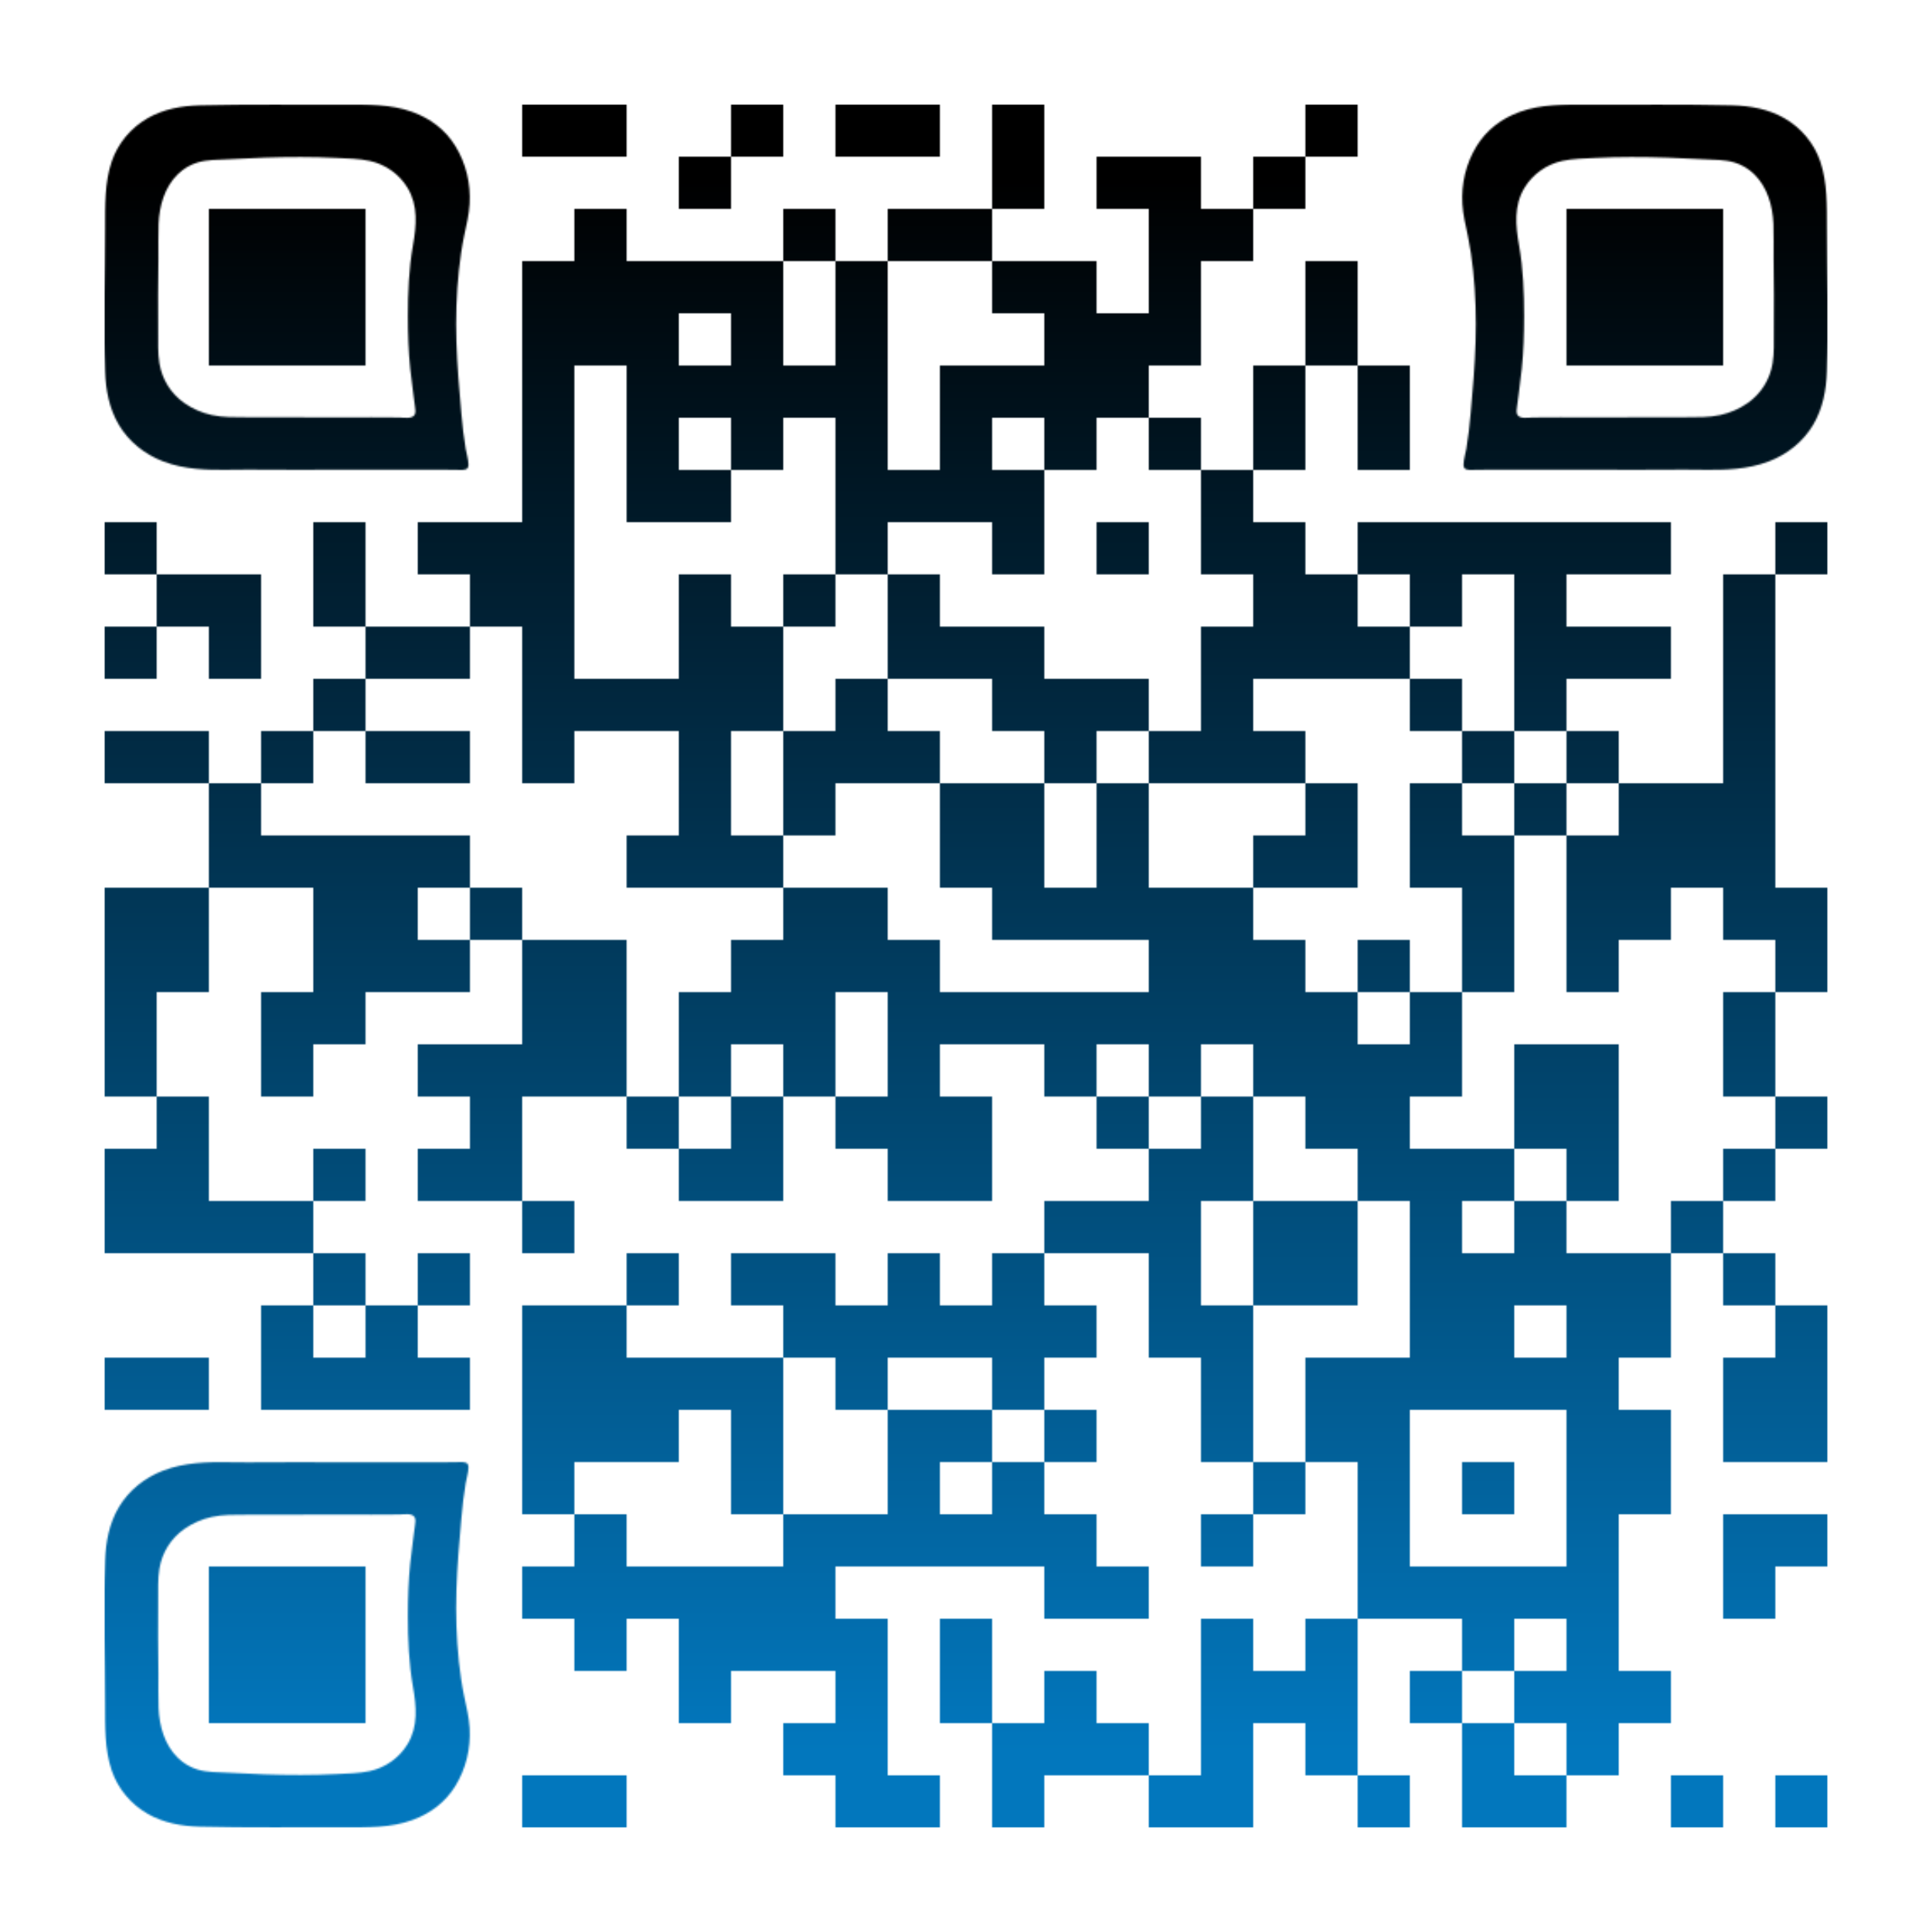 <?xml version="1.0" encoding="utf-8"?>
<!DOCTYPE svg PUBLIC "-//W3C//DTD SVG 1.1//EN" "http://www.w3.org/Graphics/SVG/1.1/DTD/svg11.dtd">
<svg version="1.1" id="Layer_1" xmlns="http://www.w3.org/2000/svg" xmlns:xlink="http://www.w3.org/1999/xlink" x="0px" y="0px"
width="1147px" height="1147px" viewBox="0 0 1147 1147" enable-background="new 0 0 1147 1147" xml:space="preserve">
<rect x="0" y="0" width="1147" height="1147" fill="rgb(255,255,255)" /><g transform="translate(62,62)"><g><defs>
    <linearGradient gradientTransform="rotate(90)" id="grad">
    <stop offset="5%" stop-color="rgb(0,0,0)" />
    <stop offset="95%" stop-color="rgb(2,119,189)" />
    </linearGradient>
<mask id="gmask"><g>
<g transform="translate(248,0) scale(0.31,0.31)"><g transform="" style="fill: rgb(255, 255, 255);">
<rect width="100" height="100"/>
</g></g><g transform="translate(279,0) scale(0.31,0.31)"><g transform="" style="fill: rgb(255, 255, 255);">
<rect width="100" height="100"/>
</g></g><g transform="translate(372,0) scale(0.31,0.31)"><g transform="" style="fill: rgb(255, 255, 255);">
<rect width="100" height="100"/>
</g></g><g transform="translate(434,0) scale(0.31,0.31)"><g transform="" style="fill: rgb(255, 255, 255);">
<rect width="100" height="100"/>
</g></g><g transform="translate(465,0) scale(0.31,0.31)"><g transform="" style="fill: rgb(255, 255, 255);">
<rect width="100" height="100"/>
</g></g><g transform="translate(527,0) scale(0.31,0.31)"><g transform="" style="fill: rgb(255, 255, 255);">
<rect width="100" height="100"/>
</g></g><g transform="translate(713,0) scale(0.31,0.31)"><g transform="" style="fill: rgb(255, 255, 255);">
<rect width="100" height="100"/>
</g></g><g transform="translate(341,31) scale(0.31,0.31)"><g transform="" style="fill: rgb(255, 255, 255);">
<rect width="100" height="100"/>
</g></g><g transform="translate(527,31) scale(0.31,0.31)"><g transform="" style="fill: rgb(255, 255, 255);">
<rect width="100" height="100"/>
</g></g><g transform="translate(589,31) scale(0.31,0.31)"><g transform="" style="fill: rgb(255, 255, 255);">
<rect width="100" height="100"/>
</g></g><g transform="translate(620,31) scale(0.31,0.31)"><g transform="" style="fill: rgb(255, 255, 255);">
<rect width="100" height="100"/>
</g></g><g transform="translate(682,31) scale(0.31,0.31)"><g transform="" style="fill: rgb(255, 255, 255);">
<rect width="100" height="100"/>
</g></g><g transform="translate(279,62) scale(0.31,0.31)"><g transform="" style="fill: rgb(255, 255, 255);">
<rect width="100" height="100"/>
</g></g><g transform="translate(403,62) scale(0.31,0.31)"><g transform="" style="fill: rgb(255, 255, 255);">
<rect width="100" height="100"/>
</g></g><g transform="translate(465,62) scale(0.31,0.31)"><g transform="" style="fill: rgb(255, 255, 255);">
<rect width="100" height="100"/>
</g></g><g transform="translate(496,62) scale(0.31,0.31)"><g transform="" style="fill: rgb(255, 255, 255);">
<rect width="100" height="100"/>
</g></g><g transform="translate(620,62) scale(0.31,0.31)"><g transform="" style="fill: rgb(255, 255, 255);">
<rect width="100" height="100"/>
</g></g><g transform="translate(651,62) scale(0.31,0.31)"><g transform="" style="fill: rgb(255, 255, 255);">
<rect width="100" height="100"/>
</g></g><g transform="translate(248,93) scale(0.31,0.31)"><g transform="" style="fill: rgb(255, 255, 255);">
<rect width="100" height="100"/>
</g></g><g transform="translate(279,93) scale(0.31,0.31)"><g transform="" style="fill: rgb(255, 255, 255);">
<rect width="100" height="100"/>
</g></g><g transform="translate(310,93) scale(0.31,0.31)"><g transform="" style="fill: rgb(255, 255, 255);">
<rect width="100" height="100"/>
</g></g><g transform="translate(341,93) scale(0.31,0.31)"><g transform="" style="fill: rgb(255, 255, 255);">
<rect width="100" height="100"/>
</g></g><g transform="translate(372,93) scale(0.31,0.31)"><g transform="" style="fill: rgb(255, 255, 255);">
<rect width="100" height="100"/>
</g></g><g transform="translate(434,93) scale(0.31,0.31)"><g transform="" style="fill: rgb(255, 255, 255);">
<rect width="100" height="100"/>
</g></g><g transform="translate(527,93) scale(0.31,0.31)"><g transform="" style="fill: rgb(255, 255, 255);">
<rect width="100" height="100"/>
</g></g><g transform="translate(558,93) scale(0.31,0.31)"><g transform="" style="fill: rgb(255, 255, 255);">
<rect width="100" height="100"/>
</g></g><g transform="translate(620,93) scale(0.31,0.31)"><g transform="" style="fill: rgb(255, 255, 255);">
<rect width="100" height="100"/>
</g></g><g transform="translate(713,93) scale(0.31,0.31)"><g transform="" style="fill: rgb(255, 255, 255);">
<rect width="100" height="100"/>
</g></g><g transform="translate(248,124) scale(0.31,0.31)"><g transform="" style="fill: rgb(255, 255, 255);">
<rect width="100" height="100"/>
</g></g><g transform="translate(279,124) scale(0.31,0.31)"><g transform="" style="fill: rgb(255, 255, 255);">
<rect width="100" height="100"/>
</g></g><g transform="translate(310,124) scale(0.31,0.31)"><g transform="" style="fill: rgb(255, 255, 255);">
<rect width="100" height="100"/>
</g></g><g transform="translate(372,124) scale(0.31,0.31)"><g transform="" style="fill: rgb(255, 255, 255);">
<rect width="100" height="100"/>
</g></g><g transform="translate(434,124) scale(0.31,0.31)"><g transform="" style="fill: rgb(255, 255, 255);">
<rect width="100" height="100"/>
</g></g><g transform="translate(558,124) scale(0.31,0.31)"><g transform="" style="fill: rgb(255, 255, 255);">
<rect width="100" height="100"/>
</g></g><g transform="translate(589,124) scale(0.31,0.31)"><g transform="" style="fill: rgb(255, 255, 255);">
<rect width="100" height="100"/>
</g></g><g transform="translate(620,124) scale(0.31,0.31)"><g transform="" style="fill: rgb(255, 255, 255);">
<rect width="100" height="100"/>
</g></g><g transform="translate(713,124) scale(0.31,0.31)"><g transform="" style="fill: rgb(255, 255, 255);">
<rect width="100" height="100"/>
</g></g><g transform="translate(248,155) scale(0.31,0.31)"><g transform="" style="fill: rgb(255, 255, 255);">
<rect width="100" height="100"/>
</g></g><g transform="translate(310,155) scale(0.31,0.31)"><g transform="" style="fill: rgb(255, 255, 255);">
<rect width="100" height="100"/>
</g></g><g transform="translate(341,155) scale(0.31,0.31)"><g transform="" style="fill: rgb(255, 255, 255);">
<rect width="100" height="100"/>
</g></g><g transform="translate(372,155) scale(0.31,0.31)"><g transform="" style="fill: rgb(255, 255, 255);">
<rect width="100" height="100"/>
</g></g><g transform="translate(403,155) scale(0.31,0.31)"><g transform="" style="fill: rgb(255, 255, 255);">
<rect width="100" height="100"/>
</g></g><g transform="translate(434,155) scale(0.31,0.31)"><g transform="" style="fill: rgb(255, 255, 255);">
<rect width="100" height="100"/>
</g></g><g transform="translate(496,155) scale(0.31,0.31)"><g transform="" style="fill: rgb(255, 255, 255);">
<rect width="100" height="100"/>
</g></g><g transform="translate(527,155) scale(0.31,0.31)"><g transform="" style="fill: rgb(255, 255, 255);">
<rect width="100" height="100"/>
</g></g><g transform="translate(558,155) scale(0.31,0.31)"><g transform="" style="fill: rgb(255, 255, 255);">
<rect width="100" height="100"/>
</g></g><g transform="translate(589,155) scale(0.31,0.31)"><g transform="" style="fill: rgb(255, 255, 255);">
<rect width="100" height="100"/>
</g></g><g transform="translate(682,155) scale(0.31,0.31)"><g transform="" style="fill: rgb(255, 255, 255);">
<rect width="100" height="100"/>
</g></g><g transform="translate(744,155) scale(0.31,0.31)"><g transform="" style="fill: rgb(255, 255, 255);">
<rect width="100" height="100"/>
</g></g><g transform="translate(248,186) scale(0.31,0.31)"><g transform="" style="fill: rgb(255, 255, 255);">
<rect width="100" height="100"/>
</g></g><g transform="translate(310,186) scale(0.31,0.31)"><g transform="" style="fill: rgb(255, 255, 255);">
<rect width="100" height="100"/>
</g></g><g transform="translate(372,186) scale(0.31,0.31)"><g transform="" style="fill: rgb(255, 255, 255);">
<rect width="100" height="100"/>
</g></g><g transform="translate(434,186) scale(0.31,0.31)"><g transform="" style="fill: rgb(255, 255, 255);">
<rect width="100" height="100"/>
</g></g><g transform="translate(496,186) scale(0.31,0.31)"><g transform="" style="fill: rgb(255, 255, 255);">
<rect width="100" height="100"/>
</g></g><g transform="translate(558,186) scale(0.31,0.31)"><g transform="" style="fill: rgb(255, 255, 255);">
<rect width="100" height="100"/>
</g></g><g transform="translate(620,186) scale(0.31,0.31)"><g transform="" style="fill: rgb(255, 255, 255);">
<rect width="100" height="100"/>
</g></g><g transform="translate(682,186) scale(0.31,0.31)"><g transform="" style="fill: rgb(255, 255, 255);">
<rect width="100" height="100"/>
</g></g><g transform="translate(744,186) scale(0.31,0.31)"><g transform="" style="fill: rgb(255, 255, 255);">
<rect width="100" height="100"/>
</g></g><g transform="translate(248,217) scale(0.31,0.31)"><g transform="" style="fill: rgb(255, 255, 255);">
<rect width="100" height="100"/>
</g></g><g transform="translate(310,217) scale(0.31,0.31)"><g transform="" style="fill: rgb(255, 255, 255);">
<rect width="100" height="100"/>
</g></g><g transform="translate(341,217) scale(0.31,0.31)"><g transform="" style="fill: rgb(255, 255, 255);">
<rect width="100" height="100"/>
</g></g><g transform="translate(434,217) scale(0.31,0.31)"><g transform="" style="fill: rgb(255, 255, 255);">
<rect width="100" height="100"/>
</g></g><g transform="translate(465,217) scale(0.31,0.31)"><g transform="" style="fill: rgb(255, 255, 255);">
<rect width="100" height="100"/>
</g></g><g transform="translate(496,217) scale(0.31,0.31)"><g transform="" style="fill: rgb(255, 255, 255);">
<rect width="100" height="100"/>
</g></g><g transform="translate(527,217) scale(0.31,0.31)"><g transform="" style="fill: rgb(255, 255, 255);">
<rect width="100" height="100"/>
</g></g><g transform="translate(651,217) scale(0.31,0.31)"><g transform="" style="fill: rgb(255, 255, 255);">
<rect width="100" height="100"/>
</g></g><g transform="translate(0,248) scale(0.31,0.31)"><g transform="" style="fill: rgb(255, 255, 255);">
<rect width="100" height="100"/>
</g></g><g transform="translate(124,248) scale(0.31,0.31)"><g transform="" style="fill: rgb(255, 255, 255);">
<rect width="100" height="100"/>
</g></g><g transform="translate(186,248) scale(0.31,0.31)"><g transform="" style="fill: rgb(255, 255, 255);">
<rect width="100" height="100"/>
</g></g><g transform="translate(217,248) scale(0.31,0.31)"><g transform="" style="fill: rgb(255, 255, 255);">
<rect width="100" height="100"/>
</g></g><g transform="translate(248,248) scale(0.31,0.31)"><g transform="" style="fill: rgb(255, 255, 255);">
<rect width="100" height="100"/>
</g></g><g transform="translate(434,248) scale(0.31,0.31)"><g transform="" style="fill: rgb(255, 255, 255);">
<rect width="100" height="100"/>
</g></g><g transform="translate(527,248) scale(0.31,0.31)"><g transform="" style="fill: rgb(255, 255, 255);">
<rect width="100" height="100"/>
</g></g><g transform="translate(589,248) scale(0.31,0.31)"><g transform="" style="fill: rgb(255, 255, 255);">
<rect width="100" height="100"/>
</g></g><g transform="translate(651,248) scale(0.31,0.31)"><g transform="" style="fill: rgb(255, 255, 255);">
<rect width="100" height="100"/>
</g></g><g transform="translate(682,248) scale(0.31,0.31)"><g transform="" style="fill: rgb(255, 255, 255);">
<rect width="100" height="100"/>
</g></g><g transform="translate(744,248) scale(0.31,0.31)"><g transform="" style="fill: rgb(255, 255, 255);">
<rect width="100" height="100"/>
</g></g><g transform="translate(775,248) scale(0.31,0.31)"><g transform="" style="fill: rgb(255, 255, 255);">
<rect width="100" height="100"/>
</g></g><g transform="translate(806,248) scale(0.31,0.31)"><g transform="" style="fill: rgb(255, 255, 255);">
<rect width="100" height="100"/>
</g></g><g transform="translate(837,248) scale(0.31,0.31)"><g transform="" style="fill: rgb(255, 255, 255);">
<rect width="100" height="100"/>
</g></g><g transform="translate(868,248) scale(0.31,0.31)"><g transform="" style="fill: rgb(255, 255, 255);">
<rect width="100" height="100"/>
</g></g><g transform="translate(899,248) scale(0.31,0.31)"><g transform="" style="fill: rgb(255, 255, 255);">
<rect width="100" height="100"/>
</g></g><g transform="translate(992,248) scale(0.31,0.31)"><g transform="" style="fill: rgb(255, 255, 255);">
<rect width="100" height="100"/>
</g></g><g transform="translate(31,279) scale(0.31,0.31)"><g transform="" style="fill: rgb(255, 255, 255);">
<rect width="100" height="100"/>
</g></g><g transform="translate(62,279) scale(0.31,0.31)"><g transform="" style="fill: rgb(255, 255, 255);">
<rect width="100" height="100"/>
</g></g><g transform="translate(124,279) scale(0.31,0.31)"><g transform="" style="fill: rgb(255, 255, 255);">
<rect width="100" height="100"/>
</g></g><g transform="translate(217,279) scale(0.31,0.31)"><g transform="" style="fill: rgb(255, 255, 255);">
<rect width="100" height="100"/>
</g></g><g transform="translate(248,279) scale(0.31,0.31)"><g transform="" style="fill: rgb(255, 255, 255);">
<rect width="100" height="100"/>
</g></g><g transform="translate(341,279) scale(0.31,0.31)"><g transform="" style="fill: rgb(255, 255, 255);">
<rect width="100" height="100"/>
</g></g><g transform="translate(403,279) scale(0.31,0.31)"><g transform="" style="fill: rgb(255, 255, 255);">
<rect width="100" height="100"/>
</g></g><g transform="translate(465,279) scale(0.31,0.31)"><g transform="" style="fill: rgb(255, 255, 255);">
<rect width="100" height="100"/>
</g></g><g transform="translate(682,279) scale(0.31,0.31)"><g transform="" style="fill: rgb(255, 255, 255);">
<rect width="100" height="100"/>
</g></g><g transform="translate(713,279) scale(0.31,0.31)"><g transform="" style="fill: rgb(255, 255, 255);">
<rect width="100" height="100"/>
</g></g><g transform="translate(775,279) scale(0.31,0.31)"><g transform="" style="fill: rgb(255, 255, 255);">
<rect width="100" height="100"/>
</g></g><g transform="translate(837,279) scale(0.31,0.31)"><g transform="" style="fill: rgb(255, 255, 255);">
<rect width="100" height="100"/>
</g></g><g transform="translate(961,279) scale(0.31,0.31)"><g transform="" style="fill: rgb(255, 255, 255);">
<rect width="100" height="100"/>
</g></g><g transform="translate(0,310) scale(0.31,0.31)"><g transform="" style="fill: rgb(255, 255, 255);">
<rect width="100" height="100"/>
</g></g><g transform="translate(62,310) scale(0.31,0.31)"><g transform="" style="fill: rgb(255, 255, 255);">
<rect width="100" height="100"/>
</g></g><g transform="translate(155,310) scale(0.31,0.31)"><g transform="" style="fill: rgb(255, 255, 255);">
<rect width="100" height="100"/>
</g></g><g transform="translate(186,310) scale(0.31,0.31)"><g transform="" style="fill: rgb(255, 255, 255);">
<rect width="100" height="100"/>
</g></g><g transform="translate(248,310) scale(0.31,0.31)"><g transform="" style="fill: rgb(255, 255, 255);">
<rect width="100" height="100"/>
</g></g><g transform="translate(341,310) scale(0.31,0.31)"><g transform="" style="fill: rgb(255, 255, 255);">
<rect width="100" height="100"/>
</g></g><g transform="translate(372,310) scale(0.31,0.31)"><g transform="" style="fill: rgb(255, 255, 255);">
<rect width="100" height="100"/>
</g></g><g transform="translate(465,310) scale(0.31,0.31)"><g transform="" style="fill: rgb(255, 255, 255);">
<rect width="100" height="100"/>
</g></g><g transform="translate(496,310) scale(0.31,0.31)"><g transform="" style="fill: rgb(255, 255, 255);">
<rect width="100" height="100"/>
</g></g><g transform="translate(527,310) scale(0.31,0.31)"><g transform="" style="fill: rgb(255, 255, 255);">
<rect width="100" height="100"/>
</g></g><g transform="translate(651,310) scale(0.31,0.31)"><g transform="" style="fill: rgb(255, 255, 255);">
<rect width="100" height="100"/>
</g></g><g transform="translate(682,310) scale(0.31,0.31)"><g transform="" style="fill: rgb(255, 255, 255);">
<rect width="100" height="100"/>
</g></g><g transform="translate(713,310) scale(0.31,0.31)"><g transform="" style="fill: rgb(255, 255, 255);">
<rect width="100" height="100"/>
</g></g><g transform="translate(744,310) scale(0.31,0.31)"><g transform="" style="fill: rgb(255, 255, 255);">
<rect width="100" height="100"/>
</g></g><g transform="translate(837,310) scale(0.31,0.31)"><g transform="" style="fill: rgb(255, 255, 255);">
<rect width="100" height="100"/>
</g></g><g transform="translate(868,310) scale(0.31,0.31)"><g transform="" style="fill: rgb(255, 255, 255);">
<rect width="100" height="100"/>
</g></g><g transform="translate(899,310) scale(0.31,0.31)"><g transform="" style="fill: rgb(255, 255, 255);">
<rect width="100" height="100"/>
</g></g><g transform="translate(961,310) scale(0.31,0.31)"><g transform="" style="fill: rgb(255, 255, 255);">
<rect width="100" height="100"/>
</g></g><g transform="translate(124,341) scale(0.31,0.31)"><g transform="" style="fill: rgb(255, 255, 255);">
<rect width="100" height="100"/>
</g></g><g transform="translate(248,341) scale(0.31,0.31)"><g transform="" style="fill: rgb(255, 255, 255);">
<rect width="100" height="100"/>
</g></g><g transform="translate(279,341) scale(0.31,0.31)"><g transform="" style="fill: rgb(255, 255, 255);">
<rect width="100" height="100"/>
</g></g><g transform="translate(310,341) scale(0.31,0.31)"><g transform="" style="fill: rgb(255, 255, 255);">
<rect width="100" height="100"/>
</g></g><g transform="translate(341,341) scale(0.31,0.31)"><g transform="" style="fill: rgb(255, 255, 255);">
<rect width="100" height="100"/>
</g></g><g transform="translate(372,341) scale(0.31,0.31)"><g transform="" style="fill: rgb(255, 255, 255);">
<rect width="100" height="100"/>
</g></g><g transform="translate(434,341) scale(0.31,0.31)"><g transform="" style="fill: rgb(255, 255, 255);">
<rect width="100" height="100"/>
</g></g><g transform="translate(527,341) scale(0.31,0.31)"><g transform="" style="fill: rgb(255, 255, 255);">
<rect width="100" height="100"/>
</g></g><g transform="translate(558,341) scale(0.31,0.31)"><g transform="" style="fill: rgb(255, 255, 255);">
<rect width="100" height="100"/>
</g></g><g transform="translate(589,341) scale(0.31,0.31)"><g transform="" style="fill: rgb(255, 255, 255);">
<rect width="100" height="100"/>
</g></g><g transform="translate(651,341) scale(0.31,0.31)"><g transform="" style="fill: rgb(255, 255, 255);">
<rect width="100" height="100"/>
</g></g><g transform="translate(775,341) scale(0.31,0.31)"><g transform="" style="fill: rgb(255, 255, 255);">
<rect width="100" height="100"/>
</g></g><g transform="translate(837,341) scale(0.31,0.31)"><g transform="" style="fill: rgb(255, 255, 255);">
<rect width="100" height="100"/>
</g></g><g transform="translate(961,341) scale(0.31,0.31)"><g transform="" style="fill: rgb(255, 255, 255);">
<rect width="100" height="100"/>
</g></g><g transform="translate(0,372) scale(0.31,0.31)"><g transform="" style="fill: rgb(255, 255, 255);">
<rect width="100" height="100"/>
</g></g><g transform="translate(31,372) scale(0.31,0.31)"><g transform="" style="fill: rgb(255, 255, 255);">
<rect width="100" height="100"/>
</g></g><g transform="translate(93,372) scale(0.31,0.31)"><g transform="" style="fill: rgb(255, 255, 255);">
<rect width="100" height="100"/>
</g></g><g transform="translate(155,372) scale(0.31,0.31)"><g transform="" style="fill: rgb(255, 255, 255);">
<rect width="100" height="100"/>
</g></g><g transform="translate(186,372) scale(0.31,0.31)"><g transform="" style="fill: rgb(255, 255, 255);">
<rect width="100" height="100"/>
</g></g><g transform="translate(248,372) scale(0.31,0.31)"><g transform="" style="fill: rgb(255, 255, 255);">
<rect width="100" height="100"/>
</g></g><g transform="translate(341,372) scale(0.31,0.31)"><g transform="" style="fill: rgb(255, 255, 255);">
<rect width="100" height="100"/>
</g></g><g transform="translate(403,372) scale(0.31,0.31)"><g transform="" style="fill: rgb(255, 255, 255);">
<rect width="100" height="100"/>
</g></g><g transform="translate(434,372) scale(0.31,0.31)"><g transform="" style="fill: rgb(255, 255, 255);">
<rect width="100" height="100"/>
</g></g><g transform="translate(465,372) scale(0.31,0.31)"><g transform="" style="fill: rgb(255, 255, 255);">
<rect width="100" height="100"/>
</g></g><g transform="translate(558,372) scale(0.31,0.31)"><g transform="" style="fill: rgb(255, 255, 255);">
<rect width="100" height="100"/>
</g></g><g transform="translate(620,372) scale(0.31,0.31)"><g transform="" style="fill: rgb(255, 255, 255);">
<rect width="100" height="100"/>
</g></g><g transform="translate(651,372) scale(0.31,0.31)"><g transform="" style="fill: rgb(255, 255, 255);">
<rect width="100" height="100"/>
</g></g><g transform="translate(682,372) scale(0.31,0.31)"><g transform="" style="fill: rgb(255, 255, 255);">
<rect width="100" height="100"/>
</g></g><g transform="translate(806,372) scale(0.31,0.31)"><g transform="" style="fill: rgb(255, 255, 255);">
<rect width="100" height="100"/>
</g></g><g transform="translate(868,372) scale(0.31,0.31)"><g transform="" style="fill: rgb(255, 255, 255);">
<rect width="100" height="100"/>
</g></g><g transform="translate(961,372) scale(0.31,0.31)"><g transform="" style="fill: rgb(255, 255, 255);">
<rect width="100" height="100"/>
</g></g><g transform="translate(62,403) scale(0.31,0.31)"><g transform="" style="fill: rgb(255, 255, 255);">
<rect width="100" height="100"/>
</g></g><g transform="translate(341,403) scale(0.31,0.31)"><g transform="" style="fill: rgb(255, 255, 255);">
<rect width="100" height="100"/>
</g></g><g transform="translate(403,403) scale(0.31,0.31)"><g transform="" style="fill: rgb(255, 255, 255);">
<rect width="100" height="100"/>
</g></g><g transform="translate(496,403) scale(0.31,0.31)"><g transform="" style="fill: rgb(255, 255, 255);">
<rect width="100" height="100"/>
</g></g><g transform="translate(527,403) scale(0.31,0.31)"><g transform="" style="fill: rgb(255, 255, 255);">
<rect width="100" height="100"/>
</g></g><g transform="translate(589,403) scale(0.31,0.31)"><g transform="" style="fill: rgb(255, 255, 255);">
<rect width="100" height="100"/>
</g></g><g transform="translate(713,403) scale(0.31,0.31)"><g transform="" style="fill: rgb(255, 255, 255);">
<rect width="100" height="100"/>
</g></g><g transform="translate(775,403) scale(0.31,0.31)"><g transform="" style="fill: rgb(255, 255, 255);">
<rect width="100" height="100"/>
</g></g><g transform="translate(837,403) scale(0.31,0.31)"><g transform="" style="fill: rgb(255, 255, 255);">
<rect width="100" height="100"/>
</g></g><g transform="translate(899,403) scale(0.31,0.31)"><g transform="" style="fill: rgb(255, 255, 255);">
<rect width="100" height="100"/>
</g></g><g transform="translate(930,403) scale(0.31,0.31)"><g transform="" style="fill: rgb(255, 255, 255);">
<rect width="100" height="100"/>
</g></g><g transform="translate(961,403) scale(0.31,0.31)"><g transform="" style="fill: rgb(255, 255, 255);">
<rect width="100" height="100"/>
</g></g><g transform="translate(62,434) scale(0.31,0.31)"><g transform="" style="fill: rgb(255, 255, 255);">
<rect width="100" height="100"/>
</g></g><g transform="translate(93,434) scale(0.31,0.31)"><g transform="" style="fill: rgb(255, 255, 255);">
<rect width="100" height="100"/>
</g></g><g transform="translate(124,434) scale(0.31,0.31)"><g transform="" style="fill: rgb(255, 255, 255);">
<rect width="100" height="100"/>
</g></g><g transform="translate(155,434) scale(0.31,0.31)"><g transform="" style="fill: rgb(255, 255, 255);">
<rect width="100" height="100"/>
</g></g><g transform="translate(186,434) scale(0.31,0.31)"><g transform="" style="fill: rgb(255, 255, 255);">
<rect width="100" height="100"/>
</g></g><g transform="translate(310,434) scale(0.31,0.31)"><g transform="" style="fill: rgb(255, 255, 255);">
<rect width="100" height="100"/>
</g></g><g transform="translate(341,434) scale(0.31,0.31)"><g transform="" style="fill: rgb(255, 255, 255);">
<rect width="100" height="100"/>
</g></g><g transform="translate(372,434) scale(0.31,0.31)"><g transform="" style="fill: rgb(255, 255, 255);">
<rect width="100" height="100"/>
</g></g><g transform="translate(496,434) scale(0.31,0.31)"><g transform="" style="fill: rgb(255, 255, 255);">
<rect width="100" height="100"/>
</g></g><g transform="translate(527,434) scale(0.31,0.31)"><g transform="" style="fill: rgb(255, 255, 255);">
<rect width="100" height="100"/>
</g></g><g transform="translate(589,434) scale(0.31,0.31)"><g transform="" style="fill: rgb(255, 255, 255);">
<rect width="100" height="100"/>
</g></g><g transform="translate(682,434) scale(0.31,0.31)"><g transform="" style="fill: rgb(255, 255, 255);">
<rect width="100" height="100"/>
</g></g><g transform="translate(713,434) scale(0.31,0.31)"><g transform="" style="fill: rgb(255, 255, 255);">
<rect width="100" height="100"/>
</g></g><g transform="translate(775,434) scale(0.31,0.31)"><g transform="" style="fill: rgb(255, 255, 255);">
<rect width="100" height="100"/>
</g></g><g transform="translate(806,434) scale(0.31,0.31)"><g transform="" style="fill: rgb(255, 255, 255);">
<rect width="100" height="100"/>
</g></g><g transform="translate(868,434) scale(0.31,0.31)"><g transform="" style="fill: rgb(255, 255, 255);">
<rect width="100" height="100"/>
</g></g><g transform="translate(899,434) scale(0.31,0.31)"><g transform="" style="fill: rgb(255, 255, 255);">
<rect width="100" height="100"/>
</g></g><g transform="translate(930,434) scale(0.31,0.31)"><g transform="" style="fill: rgb(255, 255, 255);">
<rect width="100" height="100"/>
</g></g><g transform="translate(961,434) scale(0.31,0.31)"><g transform="" style="fill: rgb(255, 255, 255);">
<rect width="100" height="100"/>
</g></g><g transform="translate(0,465) scale(0.31,0.31)"><g transform="" style="fill: rgb(255, 255, 255);">
<rect width="100" height="100"/>
</g></g><g transform="translate(31,465) scale(0.31,0.31)"><g transform="" style="fill: rgb(255, 255, 255);">
<rect width="100" height="100"/>
</g></g><g transform="translate(124,465) scale(0.31,0.31)"><g transform="" style="fill: rgb(255, 255, 255);">
<rect width="100" height="100"/>
</g></g><g transform="translate(155,465) scale(0.31,0.31)"><g transform="" style="fill: rgb(255, 255, 255);">
<rect width="100" height="100"/>
</g></g><g transform="translate(217,465) scale(0.31,0.31)"><g transform="" style="fill: rgb(255, 255, 255);">
<rect width="100" height="100"/>
</g></g><g transform="translate(403,465) scale(0.31,0.31)"><g transform="" style="fill: rgb(255, 255, 255);">
<rect width="100" height="100"/>
</g></g><g transform="translate(434,465) scale(0.31,0.31)"><g transform="" style="fill: rgb(255, 255, 255);">
<rect width="100" height="100"/>
</g></g><g transform="translate(527,465) scale(0.31,0.31)"><g transform="" style="fill: rgb(255, 255, 255);">
<rect width="100" height="100"/>
</g></g><g transform="translate(558,465) scale(0.31,0.31)"><g transform="" style="fill: rgb(255, 255, 255);">
<rect width="100" height="100"/>
</g></g><g transform="translate(589,465) scale(0.31,0.31)"><g transform="" style="fill: rgb(255, 255, 255);">
<rect width="100" height="100"/>
</g></g><g transform="translate(620,465) scale(0.31,0.31)"><g transform="" style="fill: rgb(255, 255, 255);">
<rect width="100" height="100"/>
</g></g><g transform="translate(651,465) scale(0.31,0.31)"><g transform="" style="fill: rgb(255, 255, 255);">
<rect width="100" height="100"/>
</g></g><g transform="translate(806,465) scale(0.31,0.31)"><g transform="" style="fill: rgb(255, 255, 255);">
<rect width="100" height="100"/>
</g></g><g transform="translate(868,465) scale(0.31,0.31)"><g transform="" style="fill: rgb(255, 255, 255);">
<rect width="100" height="100"/>
</g></g><g transform="translate(899,465) scale(0.31,0.31)"><g transform="" style="fill: rgb(255, 255, 255);">
<rect width="100" height="100"/>
</g></g><g transform="translate(961,465) scale(0.31,0.31)"><g transform="" style="fill: rgb(255, 255, 255);">
<rect width="100" height="100"/>
</g></g><g transform="translate(992,465) scale(0.31,0.31)"><g transform="" style="fill: rgb(255, 255, 255);">
<rect width="100" height="100"/>
</g></g><g transform="translate(0,496) scale(0.31,0.31)"><g transform="" style="fill: rgb(255, 255, 255);">
<rect width="100" height="100"/>
</g></g><g transform="translate(31,496) scale(0.31,0.31)"><g transform="" style="fill: rgb(255, 255, 255);">
<rect width="100" height="100"/>
</g></g><g transform="translate(124,496) scale(0.31,0.31)"><g transform="" style="fill: rgb(255, 255, 255);">
<rect width="100" height="100"/>
</g></g><g transform="translate(155,496) scale(0.31,0.31)"><g transform="" style="fill: rgb(255, 255, 255);">
<rect width="100" height="100"/>
</g></g><g transform="translate(186,496) scale(0.31,0.31)"><g transform="" style="fill: rgb(255, 255, 255);">
<rect width="100" height="100"/>
</g></g><g transform="translate(248,496) scale(0.31,0.31)"><g transform="" style="fill: rgb(255, 255, 255);">
<rect width="100" height="100"/>
</g></g><g transform="translate(279,496) scale(0.31,0.31)"><g transform="" style="fill: rgb(255, 255, 255);">
<rect width="100" height="100"/>
</g></g><g transform="translate(372,496) scale(0.31,0.31)"><g transform="" style="fill: rgb(255, 255, 255);">
<rect width="100" height="100"/>
</g></g><g transform="translate(403,496) scale(0.31,0.31)"><g transform="" style="fill: rgb(255, 255, 255);">
<rect width="100" height="100"/>
</g></g><g transform="translate(434,496) scale(0.31,0.31)"><g transform="" style="fill: rgb(255, 255, 255);">
<rect width="100" height="100"/>
</g></g><g transform="translate(465,496) scale(0.31,0.31)"><g transform="" style="fill: rgb(255, 255, 255);">
<rect width="100" height="100"/>
</g></g><g transform="translate(620,496) scale(0.31,0.31)"><g transform="" style="fill: rgb(255, 255, 255);">
<rect width="100" height="100"/>
</g></g><g transform="translate(651,496) scale(0.31,0.31)"><g transform="" style="fill: rgb(255, 255, 255);">
<rect width="100" height="100"/>
</g></g><g transform="translate(682,496) scale(0.31,0.31)"><g transform="" style="fill: rgb(255, 255, 255);">
<rect width="100" height="100"/>
</g></g><g transform="translate(744,496) scale(0.31,0.31)"><g transform="" style="fill: rgb(255, 255, 255);">
<rect width="100" height="100"/>
</g></g><g transform="translate(806,496) scale(0.31,0.31)"><g transform="" style="fill: rgb(255, 255, 255);">
<rect width="100" height="100"/>
</g></g><g transform="translate(868,496) scale(0.31,0.31)"><g transform="" style="fill: rgb(255, 255, 255);">
<rect width="100" height="100"/>
</g></g><g transform="translate(992,496) scale(0.31,0.31)"><g transform="" style="fill: rgb(255, 255, 255);">
<rect width="100" height="100"/>
</g></g><g transform="translate(0,527) scale(0.31,0.31)"><g transform="" style="fill: rgb(255, 255, 255);">
<rect width="100" height="100"/>
</g></g><g transform="translate(93,527) scale(0.31,0.31)"><g transform="" style="fill: rgb(255, 255, 255);">
<rect width="100" height="100"/>
</g></g><g transform="translate(124,527) scale(0.31,0.31)"><g transform="" style="fill: rgb(255, 255, 255);">
<rect width="100" height="100"/>
</g></g><g transform="translate(248,527) scale(0.31,0.31)"><g transform="" style="fill: rgb(255, 255, 255);">
<rect width="100" height="100"/>
</g></g><g transform="translate(279,527) scale(0.31,0.31)"><g transform="" style="fill: rgb(255, 255, 255);">
<rect width="100" height="100"/>
</g></g><g transform="translate(341,527) scale(0.31,0.31)"><g transform="" style="fill: rgb(255, 255, 255);">
<rect width="100" height="100"/>
</g></g><g transform="translate(372,527) scale(0.31,0.31)"><g transform="" style="fill: rgb(255, 255, 255);">
<rect width="100" height="100"/>
</g></g><g transform="translate(403,527) scale(0.31,0.31)"><g transform="" style="fill: rgb(255, 255, 255);">
<rect width="100" height="100"/>
</g></g><g transform="translate(465,527) scale(0.31,0.31)"><g transform="" style="fill: rgb(255, 255, 255);">
<rect width="100" height="100"/>
</g></g><g transform="translate(496,527) scale(0.31,0.31)"><g transform="" style="fill: rgb(255, 255, 255);">
<rect width="100" height="100"/>
</g></g><g transform="translate(527,527) scale(0.31,0.31)"><g transform="" style="fill: rgb(255, 255, 255);">
<rect width="100" height="100"/>
</g></g><g transform="translate(558,527) scale(0.31,0.31)"><g transform="" style="fill: rgb(255, 255, 255);">
<rect width="100" height="100"/>
</g></g><g transform="translate(589,527) scale(0.31,0.31)"><g transform="" style="fill: rgb(255, 255, 255);">
<rect width="100" height="100"/>
</g></g><g transform="translate(620,527) scale(0.31,0.31)"><g transform="" style="fill: rgb(255, 255, 255);">
<rect width="100" height="100"/>
</g></g><g transform="translate(651,527) scale(0.31,0.31)"><g transform="" style="fill: rgb(255, 255, 255);">
<rect width="100" height="100"/>
</g></g><g transform="translate(682,527) scale(0.31,0.31)"><g transform="" style="fill: rgb(255, 255, 255);">
<rect width="100" height="100"/>
</g></g><g transform="translate(713,527) scale(0.31,0.31)"><g transform="" style="fill: rgb(255, 255, 255);">
<rect width="100" height="100"/>
</g></g><g transform="translate(775,527) scale(0.31,0.31)"><g transform="" style="fill: rgb(255, 255, 255);">
<rect width="100" height="100"/>
</g></g><g transform="translate(961,527) scale(0.31,0.31)"><g transform="" style="fill: rgb(255, 255, 255);">
<rect width="100" height="100"/>
</g></g><g transform="translate(0,558) scale(0.31,0.31)"><g transform="" style="fill: rgb(255, 255, 255);">
<rect width="100" height="100"/>
</g></g><g transform="translate(93,558) scale(0.31,0.31)"><g transform="" style="fill: rgb(255, 255, 255);">
<rect width="100" height="100"/>
</g></g><g transform="translate(186,558) scale(0.31,0.31)"><g transform="" style="fill: rgb(255, 255, 255);">
<rect width="100" height="100"/>
</g></g><g transform="translate(217,558) scale(0.31,0.31)"><g transform="" style="fill: rgb(255, 255, 255);">
<rect width="100" height="100"/>
</g></g><g transform="translate(248,558) scale(0.31,0.31)"><g transform="" style="fill: rgb(255, 255, 255);">
<rect width="100" height="100"/>
</g></g><g transform="translate(279,558) scale(0.31,0.31)"><g transform="" style="fill: rgb(255, 255, 255);">
<rect width="100" height="100"/>
</g></g><g transform="translate(341,558) scale(0.31,0.31)"><g transform="" style="fill: rgb(255, 255, 255);">
<rect width="100" height="100"/>
</g></g><g transform="translate(403,558) scale(0.31,0.31)"><g transform="" style="fill: rgb(255, 255, 255);">
<rect width="100" height="100"/>
</g></g><g transform="translate(465,558) scale(0.31,0.31)"><g transform="" style="fill: rgb(255, 255, 255);">
<rect width="100" height="100"/>
</g></g><g transform="translate(558,558) scale(0.31,0.31)"><g transform="" style="fill: rgb(255, 255, 255);">
<rect width="100" height="100"/>
</g></g><g transform="translate(620,558) scale(0.31,0.31)"><g transform="" style="fill: rgb(255, 255, 255);">
<rect width="100" height="100"/>
</g></g><g transform="translate(682,558) scale(0.31,0.31)"><g transform="" style="fill: rgb(255, 255, 255);">
<rect width="100" height="100"/>
</g></g><g transform="translate(713,558) scale(0.31,0.31)"><g transform="" style="fill: rgb(255, 255, 255);">
<rect width="100" height="100"/>
</g></g><g transform="translate(744,558) scale(0.31,0.31)"><g transform="" style="fill: rgb(255, 255, 255);">
<rect width="100" height="100"/>
</g></g><g transform="translate(775,558) scale(0.31,0.31)"><g transform="" style="fill: rgb(255, 255, 255);">
<rect width="100" height="100"/>
</g></g><g transform="translate(837,558) scale(0.31,0.31)"><g transform="" style="fill: rgb(255, 255, 255);">
<rect width="100" height="100"/>
</g></g><g transform="translate(868,558) scale(0.31,0.31)"><g transform="" style="fill: rgb(255, 255, 255);">
<rect width="100" height="100"/>
</g></g><g transform="translate(961,558) scale(0.31,0.31)"><g transform="" style="fill: rgb(255, 255, 255);">
<rect width="100" height="100"/>
</g></g><g transform="translate(31,589) scale(0.31,0.31)"><g transform="" style="fill: rgb(255, 255, 255);">
<rect width="100" height="100"/>
</g></g><g transform="translate(217,589) scale(0.31,0.31)"><g transform="" style="fill: rgb(255, 255, 255);">
<rect width="100" height="100"/>
</g></g><g transform="translate(310,589) scale(0.31,0.31)"><g transform="" style="fill: rgb(255, 255, 255);">
<rect width="100" height="100"/>
</g></g><g transform="translate(372,589) scale(0.31,0.31)"><g transform="" style="fill: rgb(255, 255, 255);">
<rect width="100" height="100"/>
</g></g><g transform="translate(434,589) scale(0.31,0.31)"><g transform="" style="fill: rgb(255, 255, 255);">
<rect width="100" height="100"/>
</g></g><g transform="translate(465,589) scale(0.31,0.31)"><g transform="" style="fill: rgb(255, 255, 255);">
<rect width="100" height="100"/>
</g></g><g transform="translate(496,589) scale(0.31,0.31)"><g transform="" style="fill: rgb(255, 255, 255);">
<rect width="100" height="100"/>
</g></g><g transform="translate(589,589) scale(0.31,0.31)"><g transform="" style="fill: rgb(255, 255, 255);">
<rect width="100" height="100"/>
</g></g><g transform="translate(651,589) scale(0.31,0.31)"><g transform="" style="fill: rgb(255, 255, 255);">
<rect width="100" height="100"/>
</g></g><g transform="translate(713,589) scale(0.31,0.31)"><g transform="" style="fill: rgb(255, 255, 255);">
<rect width="100" height="100"/>
</g></g><g transform="translate(744,589) scale(0.31,0.31)"><g transform="" style="fill: rgb(255, 255, 255);">
<rect width="100" height="100"/>
</g></g><g transform="translate(837,589) scale(0.31,0.31)"><g transform="" style="fill: rgb(255, 255, 255);">
<rect width="100" height="100"/>
</g></g><g transform="translate(868,589) scale(0.31,0.31)"><g transform="" style="fill: rgb(255, 255, 255);">
<rect width="100" height="100"/>
</g></g><g transform="translate(992,589) scale(0.31,0.31)"><g transform="" style="fill: rgb(255, 255, 255);">
<rect width="100" height="100"/>
</g></g><g transform="translate(0,620) scale(0.31,0.31)"><g transform="" style="fill: rgb(255, 255, 255);">
<rect width="100" height="100"/>
</g></g><g transform="translate(31,620) scale(0.31,0.31)"><g transform="" style="fill: rgb(255, 255, 255);">
<rect width="100" height="100"/>
</g></g><g transform="translate(124,620) scale(0.31,0.31)"><g transform="" style="fill: rgb(255, 255, 255);">
<rect width="100" height="100"/>
</g></g><g transform="translate(186,620) scale(0.31,0.31)"><g transform="" style="fill: rgb(255, 255, 255);">
<rect width="100" height="100"/>
</g></g><g transform="translate(217,620) scale(0.31,0.31)"><g transform="" style="fill: rgb(255, 255, 255);">
<rect width="100" height="100"/>
</g></g><g transform="translate(341,620) scale(0.31,0.31)"><g transform="" style="fill: rgb(255, 255, 255);">
<rect width="100" height="100"/>
</g></g><g transform="translate(372,620) scale(0.31,0.31)"><g transform="" style="fill: rgb(255, 255, 255);">
<rect width="100" height="100"/>
</g></g><g transform="translate(465,620) scale(0.31,0.31)"><g transform="" style="fill: rgb(255, 255, 255);">
<rect width="100" height="100"/>
</g></g><g transform="translate(496,620) scale(0.31,0.31)"><g transform="" style="fill: rgb(255, 255, 255);">
<rect width="100" height="100"/>
</g></g><g transform="translate(620,620) scale(0.31,0.31)"><g transform="" style="fill: rgb(255, 255, 255);">
<rect width="100" height="100"/>
</g></g><g transform="translate(651,620) scale(0.31,0.31)"><g transform="" style="fill: rgb(255, 255, 255);">
<rect width="100" height="100"/>
</g></g><g transform="translate(744,620) scale(0.31,0.31)"><g transform="" style="fill: rgb(255, 255, 255);">
<rect width="100" height="100"/>
</g></g><g transform="translate(775,620) scale(0.31,0.31)"><g transform="" style="fill: rgb(255, 255, 255);">
<rect width="100" height="100"/>
</g></g><g transform="translate(806,620) scale(0.31,0.31)"><g transform="" style="fill: rgb(255, 255, 255);">
<rect width="100" height="100"/>
</g></g><g transform="translate(868,620) scale(0.31,0.31)"><g transform="" style="fill: rgb(255, 255, 255);">
<rect width="100" height="100"/>
</g></g><g transform="translate(961,620) scale(0.31,0.31)"><g transform="" style="fill: rgb(255, 255, 255);">
<rect width="100" height="100"/>
</g></g><g transform="translate(0,651) scale(0.31,0.31)"><g transform="" style="fill: rgb(255, 255, 255);">
<rect width="100" height="100"/>
</g></g><g transform="translate(31,651) scale(0.31,0.31)"><g transform="" style="fill: rgb(255, 255, 255);">
<rect width="100" height="100"/>
</g></g><g transform="translate(62,651) scale(0.31,0.31)"><g transform="" style="fill: rgb(255, 255, 255);">
<rect width="100" height="100"/>
</g></g><g transform="translate(93,651) scale(0.31,0.31)"><g transform="" style="fill: rgb(255, 255, 255);">
<rect width="100" height="100"/>
</g></g><g transform="translate(248,651) scale(0.31,0.31)"><g transform="" style="fill: rgb(255, 255, 255);">
<rect width="100" height="100"/>
</g></g><g transform="translate(558,651) scale(0.31,0.31)"><g transform="" style="fill: rgb(255, 255, 255);">
<rect width="100" height="100"/>
</g></g><g transform="translate(589,651) scale(0.31,0.31)"><g transform="" style="fill: rgb(255, 255, 255);">
<rect width="100" height="100"/>
</g></g><g transform="translate(620,651) scale(0.31,0.31)"><g transform="" style="fill: rgb(255, 255, 255);">
<rect width="100" height="100"/>
</g></g><g transform="translate(682,651) scale(0.31,0.31)"><g transform="" style="fill: rgb(255, 255, 255);">
<rect width="100" height="100"/>
</g></g><g transform="translate(713,651) scale(0.31,0.31)"><g transform="" style="fill: rgb(255, 255, 255);">
<rect width="100" height="100"/>
</g></g><g transform="translate(775,651) scale(0.31,0.31)"><g transform="" style="fill: rgb(255, 255, 255);">
<rect width="100" height="100"/>
</g></g><g transform="translate(837,651) scale(0.31,0.31)"><g transform="" style="fill: rgb(255, 255, 255);">
<rect width="100" height="100"/>
</g></g><g transform="translate(930,651) scale(0.31,0.31)"><g transform="" style="fill: rgb(255, 255, 255);">
<rect width="100" height="100"/>
</g></g><g transform="translate(124,682) scale(0.31,0.31)"><g transform="" style="fill: rgb(255, 255, 255);">
<rect width="100" height="100"/>
</g></g><g transform="translate(186,682) scale(0.31,0.31)"><g transform="" style="fill: rgb(255, 255, 255);">
<rect width="100" height="100"/>
</g></g><g transform="translate(310,682) scale(0.31,0.31)"><g transform="" style="fill: rgb(255, 255, 255);">
<rect width="100" height="100"/>
</g></g><g transform="translate(372,682) scale(0.31,0.31)"><g transform="" style="fill: rgb(255, 255, 255);">
<rect width="100" height="100"/>
</g></g><g transform="translate(403,682) scale(0.31,0.31)"><g transform="" style="fill: rgb(255, 255, 255);">
<rect width="100" height="100"/>
</g></g><g transform="translate(465,682) scale(0.31,0.31)"><g transform="" style="fill: rgb(255, 255, 255);">
<rect width="100" height="100"/>
</g></g><g transform="translate(527,682) scale(0.31,0.31)"><g transform="" style="fill: rgb(255, 255, 255);">
<rect width="100" height="100"/>
</g></g><g transform="translate(620,682) scale(0.31,0.31)"><g transform="" style="fill: rgb(255, 255, 255);">
<rect width="100" height="100"/>
</g></g><g transform="translate(682,682) scale(0.31,0.31)"><g transform="" style="fill: rgb(255, 255, 255);">
<rect width="100" height="100"/>
</g></g><g transform="translate(713,682) scale(0.31,0.31)"><g transform="" style="fill: rgb(255, 255, 255);">
<rect width="100" height="100"/>
</g></g><g transform="translate(775,682) scale(0.31,0.31)"><g transform="" style="fill: rgb(255, 255, 255);">
<rect width="100" height="100"/>
</g></g><g transform="translate(806,682) scale(0.31,0.31)"><g transform="" style="fill: rgb(255, 255, 255);">
<rect width="100" height="100"/>
</g></g><g transform="translate(837,682) scale(0.31,0.31)"><g transform="" style="fill: rgb(255, 255, 255);">
<rect width="100" height="100"/>
</g></g><g transform="translate(868,682) scale(0.31,0.31)"><g transform="" style="fill: rgb(255, 255, 255);">
<rect width="100" height="100"/>
</g></g><g transform="translate(899,682) scale(0.31,0.31)"><g transform="" style="fill: rgb(255, 255, 255);">
<rect width="100" height="100"/>
</g></g><g transform="translate(961,682) scale(0.31,0.31)"><g transform="" style="fill: rgb(255, 255, 255);">
<rect width="100" height="100"/>
</g></g><g transform="translate(93,713) scale(0.31,0.31)"><g transform="" style="fill: rgb(255, 255, 255);">
<rect width="100" height="100"/>
</g></g><g transform="translate(155,713) scale(0.31,0.31)"><g transform="" style="fill: rgb(255, 255, 255);">
<rect width="100" height="100"/>
</g></g><g transform="translate(248,713) scale(0.31,0.31)"><g transform="" style="fill: rgb(255, 255, 255);">
<rect width="100" height="100"/>
</g></g><g transform="translate(279,713) scale(0.31,0.31)"><g transform="" style="fill: rgb(255, 255, 255);">
<rect width="100" height="100"/>
</g></g><g transform="translate(403,713) scale(0.31,0.31)"><g transform="" style="fill: rgb(255, 255, 255);">
<rect width="100" height="100"/>
</g></g><g transform="translate(434,713) scale(0.31,0.31)"><g transform="" style="fill: rgb(255, 255, 255);">
<rect width="100" height="100"/>
</g></g><g transform="translate(465,713) scale(0.31,0.31)"><g transform="" style="fill: rgb(255, 255, 255);">
<rect width="100" height="100"/>
</g></g><g transform="translate(496,713) scale(0.31,0.31)"><g transform="" style="fill: rgb(255, 255, 255);">
<rect width="100" height="100"/>
</g></g><g transform="translate(527,713) scale(0.31,0.31)"><g transform="" style="fill: rgb(255, 255, 255);">
<rect width="100" height="100"/>
</g></g><g transform="translate(558,713) scale(0.31,0.31)"><g transform="" style="fill: rgb(255, 255, 255);">
<rect width="100" height="100"/>
</g></g><g transform="translate(620,713) scale(0.31,0.31)"><g transform="" style="fill: rgb(255, 255, 255);">
<rect width="100" height="100"/>
</g></g><g transform="translate(651,713) scale(0.31,0.31)"><g transform="" style="fill: rgb(255, 255, 255);">
<rect width="100" height="100"/>
</g></g><g transform="translate(775,713) scale(0.31,0.31)"><g transform="" style="fill: rgb(255, 255, 255);">
<rect width="100" height="100"/>
</g></g><g transform="translate(806,713) scale(0.31,0.31)"><g transform="" style="fill: rgb(255, 255, 255);">
<rect width="100" height="100"/>
</g></g><g transform="translate(868,713) scale(0.31,0.31)"><g transform="" style="fill: rgb(255, 255, 255);">
<rect width="100" height="100"/>
</g></g><g transform="translate(899,713) scale(0.31,0.31)"><g transform="" style="fill: rgb(255, 255, 255);">
<rect width="100" height="100"/>
</g></g><g transform="translate(992,713) scale(0.31,0.31)"><g transform="" style="fill: rgb(255, 255, 255);">
<rect width="100" height="100"/>
</g></g><g transform="translate(0,744) scale(0.31,0.31)"><g transform="" style="fill: rgb(255, 255, 255);">
<rect width="100" height="100"/>
</g></g><g transform="translate(31,744) scale(0.31,0.31)"><g transform="" style="fill: rgb(255, 255, 255);">
<rect width="100" height="100"/>
</g></g><g transform="translate(93,744) scale(0.31,0.31)"><g transform="" style="fill: rgb(255, 255, 255);">
<rect width="100" height="100"/>
</g></g><g transform="translate(124,744) scale(0.31,0.31)"><g transform="" style="fill: rgb(255, 255, 255);">
<rect width="100" height="100"/>
</g></g><g transform="translate(155,744) scale(0.31,0.31)"><g transform="" style="fill: rgb(255, 255, 255);">
<rect width="100" height="100"/>
</g></g><g transform="translate(186,744) scale(0.31,0.31)"><g transform="" style="fill: rgb(255, 255, 255);">
<rect width="100" height="100"/>
</g></g><g transform="translate(248,744) scale(0.31,0.31)"><g transform="" style="fill: rgb(255, 255, 255);">
<rect width="100" height="100"/>
</g></g><g transform="translate(279,744) scale(0.31,0.31)"><g transform="" style="fill: rgb(255, 255, 255);">
<rect width="100" height="100"/>
</g></g><g transform="translate(310,744) scale(0.31,0.31)"><g transform="" style="fill: rgb(255, 255, 255);">
<rect width="100" height="100"/>
</g></g><g transform="translate(341,744) scale(0.31,0.31)"><g transform="" style="fill: rgb(255, 255, 255);">
<rect width="100" height="100"/>
</g></g><g transform="translate(372,744) scale(0.31,0.31)"><g transform="" style="fill: rgb(255, 255, 255);">
<rect width="100" height="100"/>
</g></g><g transform="translate(434,744) scale(0.31,0.31)"><g transform="" style="fill: rgb(255, 255, 255);">
<rect width="100" height="100"/>
</g></g><g transform="translate(527,744) scale(0.31,0.31)"><g transform="" style="fill: rgb(255, 255, 255);">
<rect width="100" height="100"/>
</g></g><g transform="translate(651,744) scale(0.31,0.31)"><g transform="" style="fill: rgb(255, 255, 255);">
<rect width="100" height="100"/>
</g></g><g transform="translate(713,744) scale(0.31,0.31)"><g transform="" style="fill: rgb(255, 255, 255);">
<rect width="100" height="100"/>
</g></g><g transform="translate(744,744) scale(0.31,0.31)"><g transform="" style="fill: rgb(255, 255, 255);">
<rect width="100" height="100"/>
</g></g><g transform="translate(775,744) scale(0.31,0.31)"><g transform="" style="fill: rgb(255, 255, 255);">
<rect width="100" height="100"/>
</g></g><g transform="translate(806,744) scale(0.31,0.31)"><g transform="" style="fill: rgb(255, 255, 255);">
<rect width="100" height="100"/>
</g></g><g transform="translate(837,744) scale(0.31,0.31)"><g transform="" style="fill: rgb(255, 255, 255);">
<rect width="100" height="100"/>
</g></g><g transform="translate(868,744) scale(0.31,0.31)"><g transform="" style="fill: rgb(255, 255, 255);">
<rect width="100" height="100"/>
</g></g><g transform="translate(961,744) scale(0.31,0.31)"><g transform="" style="fill: rgb(255, 255, 255);">
<rect width="100" height="100"/>
</g></g><g transform="translate(992,744) scale(0.31,0.31)"><g transform="" style="fill: rgb(255, 255, 255);">
<rect width="100" height="100"/>
</g></g><g transform="translate(248,775) scale(0.31,0.31)"><g transform="" style="fill: rgb(255, 255, 255);">
<rect width="100" height="100"/>
</g></g><g transform="translate(279,775) scale(0.31,0.31)"><g transform="" style="fill: rgb(255, 255, 255);">
<rect width="100" height="100"/>
</g></g><g transform="translate(310,775) scale(0.31,0.31)"><g transform="" style="fill: rgb(255, 255, 255);">
<rect width="100" height="100"/>
</g></g><g transform="translate(372,775) scale(0.31,0.31)"><g transform="" style="fill: rgb(255, 255, 255);">
<rect width="100" height="100"/>
</g></g><g transform="translate(465,775) scale(0.31,0.31)"><g transform="" style="fill: rgb(255, 255, 255);">
<rect width="100" height="100"/>
</g></g><g transform="translate(496,775) scale(0.31,0.31)"><g transform="" style="fill: rgb(255, 255, 255);">
<rect width="100" height="100"/>
</g></g><g transform="translate(558,775) scale(0.31,0.31)"><g transform="" style="fill: rgb(255, 255, 255);">
<rect width="100" height="100"/>
</g></g><g transform="translate(651,775) scale(0.31,0.31)"><g transform="" style="fill: rgb(255, 255, 255);">
<rect width="100" height="100"/>
</g></g><g transform="translate(713,775) scale(0.31,0.31)"><g transform="" style="fill: rgb(255, 255, 255);">
<rect width="100" height="100"/>
</g></g><g transform="translate(744,775) scale(0.31,0.31)"><g transform="" style="fill: rgb(255, 255, 255);">
<rect width="100" height="100"/>
</g></g><g transform="translate(868,775) scale(0.31,0.31)"><g transform="" style="fill: rgb(255, 255, 255);">
<rect width="100" height="100"/>
</g></g><g transform="translate(899,775) scale(0.31,0.31)"><g transform="" style="fill: rgb(255, 255, 255);">
<rect width="100" height="100"/>
</g></g><g transform="translate(961,775) scale(0.31,0.31)"><g transform="" style="fill: rgb(255, 255, 255);">
<rect width="100" height="100"/>
</g></g><g transform="translate(992,775) scale(0.31,0.31)"><g transform="" style="fill: rgb(255, 255, 255);">
<rect width="100" height="100"/>
</g></g><g transform="translate(248,806) scale(0.31,0.31)"><g transform="" style="fill: rgb(255, 255, 255);">
<rect width="100" height="100"/>
</g></g><g transform="translate(372,806) scale(0.31,0.31)"><g transform="" style="fill: rgb(255, 255, 255);">
<rect width="100" height="100"/>
</g></g><g transform="translate(465,806) scale(0.31,0.31)"><g transform="" style="fill: rgb(255, 255, 255);">
<rect width="100" height="100"/>
</g></g><g transform="translate(527,806) scale(0.31,0.31)"><g transform="" style="fill: rgb(255, 255, 255);">
<rect width="100" height="100"/>
</g></g><g transform="translate(682,806) scale(0.31,0.31)"><g transform="" style="fill: rgb(255, 255, 255);">
<rect width="100" height="100"/>
</g></g><g transform="translate(744,806) scale(0.31,0.31)"><g transform="" style="fill: rgb(255, 255, 255);">
<rect width="100" height="100"/>
</g></g><g transform="translate(806,806) scale(0.31,0.31)"><g transform="" style="fill: rgb(255, 255, 255);">
<rect width="100" height="100"/>
</g></g><g transform="translate(868,806) scale(0.31,0.31)"><g transform="" style="fill: rgb(255, 255, 255);">
<rect width="100" height="100"/>
</g></g><g transform="translate(899,806) scale(0.31,0.31)"><g transform="" style="fill: rgb(255, 255, 255);">
<rect width="100" height="100"/>
</g></g><g transform="translate(279,837) scale(0.31,0.31)"><g transform="" style="fill: rgb(255, 255, 255);">
<rect width="100" height="100"/>
</g></g><g transform="translate(403,837) scale(0.31,0.31)"><g transform="" style="fill: rgb(255, 255, 255);">
<rect width="100" height="100"/>
</g></g><g transform="translate(434,837) scale(0.31,0.31)"><g transform="" style="fill: rgb(255, 255, 255);">
<rect width="100" height="100"/>
</g></g><g transform="translate(465,837) scale(0.31,0.31)"><g transform="" style="fill: rgb(255, 255, 255);">
<rect width="100" height="100"/>
</g></g><g transform="translate(496,837) scale(0.31,0.31)"><g transform="" style="fill: rgb(255, 255, 255);">
<rect width="100" height="100"/>
</g></g><g transform="translate(527,837) scale(0.31,0.31)"><g transform="" style="fill: rgb(255, 255, 255);">
<rect width="100" height="100"/>
</g></g><g transform="translate(558,837) scale(0.31,0.31)"><g transform="" style="fill: rgb(255, 255, 255);">
<rect width="100" height="100"/>
</g></g><g transform="translate(651,837) scale(0.31,0.31)"><g transform="" style="fill: rgb(255, 255, 255);">
<rect width="100" height="100"/>
</g></g><g transform="translate(744,837) scale(0.31,0.31)"><g transform="" style="fill: rgb(255, 255, 255);">
<rect width="100" height="100"/>
</g></g><g transform="translate(868,837) scale(0.31,0.31)"><g transform="" style="fill: rgb(255, 255, 255);">
<rect width="100" height="100"/>
</g></g><g transform="translate(961,837) scale(0.31,0.31)"><g transform="" style="fill: rgb(255, 255, 255);">
<rect width="100" height="100"/>
</g></g><g transform="translate(992,837) scale(0.31,0.31)"><g transform="" style="fill: rgb(255, 255, 255);">
<rect width="100" height="100"/>
</g></g><g transform="translate(248,868) scale(0.31,0.31)"><g transform="" style="fill: rgb(255, 255, 255);">
<rect width="100" height="100"/>
</g></g><g transform="translate(279,868) scale(0.31,0.31)"><g transform="" style="fill: rgb(255, 255, 255);">
<rect width="100" height="100"/>
</g></g><g transform="translate(310,868) scale(0.31,0.31)"><g transform="" style="fill: rgb(255, 255, 255);">
<rect width="100" height="100"/>
</g></g><g transform="translate(341,868) scale(0.31,0.31)"><g transform="" style="fill: rgb(255, 255, 255);">
<rect width="100" height="100"/>
</g></g><g transform="translate(372,868) scale(0.31,0.31)"><g transform="" style="fill: rgb(255, 255, 255);">
<rect width="100" height="100"/>
</g></g><g transform="translate(403,868) scale(0.31,0.31)"><g transform="" style="fill: rgb(255, 255, 255);">
<rect width="100" height="100"/>
</g></g><g transform="translate(558,868) scale(0.31,0.31)"><g transform="" style="fill: rgb(255, 255, 255);">
<rect width="100" height="100"/>
</g></g><g transform="translate(589,868) scale(0.31,0.31)"><g transform="" style="fill: rgb(255, 255, 255);">
<rect width="100" height="100"/>
</g></g><g transform="translate(744,868) scale(0.31,0.31)"><g transform="" style="fill: rgb(255, 255, 255);">
<rect width="100" height="100"/>
</g></g><g transform="translate(775,868) scale(0.31,0.31)"><g transform="" style="fill: rgb(255, 255, 255);">
<rect width="100" height="100"/>
</g></g><g transform="translate(806,868) scale(0.31,0.31)"><g transform="" style="fill: rgb(255, 255, 255);">
<rect width="100" height="100"/>
</g></g><g transform="translate(837,868) scale(0.31,0.31)"><g transform="" style="fill: rgb(255, 255, 255);">
<rect width="100" height="100"/>
</g></g><g transform="translate(868,868) scale(0.31,0.31)"><g transform="" style="fill: rgb(255, 255, 255);">
<rect width="100" height="100"/>
</g></g><g transform="translate(961,868) scale(0.31,0.31)"><g transform="" style="fill: rgb(255, 255, 255);">
<rect width="100" height="100"/>
</g></g><g transform="translate(279,899) scale(0.31,0.31)"><g transform="" style="fill: rgb(255, 255, 255);">
<rect width="100" height="100"/>
</g></g><g transform="translate(341,899) scale(0.31,0.31)"><g transform="" style="fill: rgb(255, 255, 255);">
<rect width="100" height="100"/>
</g></g><g transform="translate(372,899) scale(0.31,0.31)"><g transform="" style="fill: rgb(255, 255, 255);">
<rect width="100" height="100"/>
</g></g><g transform="translate(403,899) scale(0.31,0.31)"><g transform="" style="fill: rgb(255, 255, 255);">
<rect width="100" height="100"/>
</g></g><g transform="translate(434,899) scale(0.31,0.31)"><g transform="" style="fill: rgb(255, 255, 255);">
<rect width="100" height="100"/>
</g></g><g transform="translate(496,899) scale(0.31,0.31)"><g transform="" style="fill: rgb(255, 255, 255);">
<rect width="100" height="100"/>
</g></g><g transform="translate(651,899) scale(0.31,0.31)"><g transform="" style="fill: rgb(255, 255, 255);">
<rect width="100" height="100"/>
</g></g><g transform="translate(713,899) scale(0.31,0.31)"><g transform="" style="fill: rgb(255, 255, 255);">
<rect width="100" height="100"/>
</g></g><g transform="translate(806,899) scale(0.31,0.31)"><g transform="" style="fill: rgb(255, 255, 255);">
<rect width="100" height="100"/>
</g></g><g transform="translate(868,899) scale(0.31,0.31)"><g transform="" style="fill: rgb(255, 255, 255);">
<rect width="100" height="100"/>
</g></g><g transform="translate(341,930) scale(0.31,0.31)"><g transform="" style="fill: rgb(255, 255, 255);">
<rect width="100" height="100"/>
</g></g><g transform="translate(434,930) scale(0.31,0.31)"><g transform="" style="fill: rgb(255, 255, 255);">
<rect width="100" height="100"/>
</g></g><g transform="translate(496,930) scale(0.31,0.31)"><g transform="" style="fill: rgb(255, 255, 255);">
<rect width="100" height="100"/>
</g></g><g transform="translate(558,930) scale(0.31,0.31)"><g transform="" style="fill: rgb(255, 255, 255);">
<rect width="100" height="100"/>
</g></g><g transform="translate(651,930) scale(0.31,0.31)"><g transform="" style="fill: rgb(255, 255, 255);">
<rect width="100" height="100"/>
</g></g><g transform="translate(682,930) scale(0.31,0.31)"><g transform="" style="fill: rgb(255, 255, 255);">
<rect width="100" height="100"/>
</g></g><g transform="translate(713,930) scale(0.31,0.31)"><g transform="" style="fill: rgb(255, 255, 255);">
<rect width="100" height="100"/>
</g></g><g transform="translate(775,930) scale(0.31,0.31)"><g transform="" style="fill: rgb(255, 255, 255);">
<rect width="100" height="100"/>
</g></g><g transform="translate(837,930) scale(0.31,0.31)"><g transform="" style="fill: rgb(255, 255, 255);">
<rect width="100" height="100"/>
</g></g><g transform="translate(868,930) scale(0.31,0.31)"><g transform="" style="fill: rgb(255, 255, 255);">
<rect width="100" height="100"/>
</g></g><g transform="translate(899,930) scale(0.31,0.31)"><g transform="" style="fill: rgb(255, 255, 255);">
<rect width="100" height="100"/>
</g></g><g transform="translate(403,961) scale(0.31,0.31)"><g transform="" style="fill: rgb(255, 255, 255);">
<rect width="100" height="100"/>
</g></g><g transform="translate(434,961) scale(0.31,0.31)"><g transform="" style="fill: rgb(255, 255, 255);">
<rect width="100" height="100"/>
</g></g><g transform="translate(527,961) scale(0.31,0.31)"><g transform="" style="fill: rgb(255, 255, 255);">
<rect width="100" height="100"/>
</g></g><g transform="translate(558,961) scale(0.31,0.31)"><g transform="" style="fill: rgb(255, 255, 255);">
<rect width="100" height="100"/>
</g></g><g transform="translate(589,961) scale(0.31,0.31)"><g transform="" style="fill: rgb(255, 255, 255);">
<rect width="100" height="100"/>
</g></g><g transform="translate(651,961) scale(0.31,0.31)"><g transform="" style="fill: rgb(255, 255, 255);">
<rect width="100" height="100"/>
</g></g><g transform="translate(713,961) scale(0.31,0.31)"><g transform="" style="fill: rgb(255, 255, 255);">
<rect width="100" height="100"/>
</g></g><g transform="translate(806,961) scale(0.31,0.31)"><g transform="" style="fill: rgb(255, 255, 255);">
<rect width="100" height="100"/>
</g></g><g transform="translate(868,961) scale(0.31,0.31)"><g transform="" style="fill: rgb(255, 255, 255);">
<rect width="100" height="100"/>
</g></g><g transform="translate(248,992) scale(0.31,0.31)"><g transform="" style="fill: rgb(255, 255, 255);">
<rect width="100" height="100"/>
</g></g><g transform="translate(279,992) scale(0.31,0.31)"><g transform="" style="fill: rgb(255, 255, 255);">
<rect width="100" height="100"/>
</g></g><g transform="translate(434,992) scale(0.31,0.31)"><g transform="" style="fill: rgb(255, 255, 255);">
<rect width="100" height="100"/>
</g></g><g transform="translate(465,992) scale(0.31,0.31)"><g transform="" style="fill: rgb(255, 255, 255);">
<rect width="100" height="100"/>
</g></g><g transform="translate(527,992) scale(0.31,0.31)"><g transform="" style="fill: rgb(255, 255, 255);">
<rect width="100" height="100"/>
</g></g><g transform="translate(620,992) scale(0.31,0.31)"><g transform="" style="fill: rgb(255, 255, 255);">
<rect width="100" height="100"/>
</g></g><g transform="translate(651,992) scale(0.31,0.31)"><g transform="" style="fill: rgb(255, 255, 255);">
<rect width="100" height="100"/>
</g></g><g transform="translate(744,992) scale(0.31,0.31)"><g transform="" style="fill: rgb(255, 255, 255);">
<rect width="100" height="100"/>
</g></g><g transform="translate(806,992) scale(0.31,0.31)"><g transform="" style="fill: rgb(255, 255, 255);">
<rect width="100" height="100"/>
</g></g><g transform="translate(837,992) scale(0.31,0.31)"><g transform="" style="fill: rgb(255, 255, 255);">
<rect width="100" height="100"/>
</g></g><g transform="translate(930,992) scale(0.31,0.31)"><g transform="" style="fill: rgb(255, 255, 255);">
<rect width="100" height="100"/>
</g></g><g transform="translate(992,992) scale(0.31,0.31)"><g transform="" style="fill: rgb(255, 255, 255);">
<rect width="100" height="100"/>
</g></g><g transform="translate(0,0) scale(2.17, 2.17)"><g transform=" translate(100, 0) scale(-1,1) " style="fill: rgb(255, 255, 255);">
<path d="M38.806,99.939c-6.634,0.002-13.268-0.006-19.901-0.004c-3.317,0.002-6.634,0.004-9.951,0.011
	c-1.592,0.005-3.184,0.009-4.776,0.013c-0.932,0.002-2.048,0.158-2.964-0.094C0.587,99.691,0.4,99.15,0.408,98.549
	c0.02-1.441,0.518-2.924,0.759-4.342c0.543-3.193,0.89-6.416,1.183-9.643c0.593-6.527,1.136-13.072,1.347-19.627
	c0.209-6.504,0.003-13.029-0.67-19.498c-0.331-3.189-0.795-6.367-1.449-9.508c-0.603-2.893-1.315-5.719-1.489-8.682
	c-0.328-5.582,0.97-11.088,3.898-15.863C6.72,6.928,10.834,3.84,15.721,2.064c5.975-2.17,12.286-2.049,18.546-2.029
	c6.599,0.021,13.197-0.022,19.797-0.024c6.597-0.003,13.192,0.034,19.791,0.215c4.941,0.137,9.908,1.019,14.252,3.496
	c4.613,2.629,8.197,6.862,9.906,11.899c1.957,5.777,1.827,12.262,1.836,18.291c0.017,13.041,0.428,26.125-0.021,39.162
	c-0.176,5.041-1.145,10.145-3.738,14.533c-2.748,4.651-7.089,8.107-12.105,10.035c-5.844,2.246-12.051,2.421-18.23,2.314
	c-6.49-0.111-12.98,0.047-19.473,0.014C43.789,99.959,41.297,99.939,38.806,99.939C26.865,99.941,45.362,99.939,38.806,99.939z
	 M41.655,85.625c0-0.07,17.863-0.027,19.555-0.045c3.149-0.023,6.341,0.084,9.437-0.604c2.674-0.592,5.233-1.691,7.478-3.266
	c3.683-2.582,6.093-6.438,6.832-10.869c0.478-2.859,0.321-5.83,0.347-8.719c0.027-3.328,0.033-6.654,0.021-9.982
	c-0.014-3.328-0.043-6.655-0.088-9.982c-0.041-3.158,0.078-6.328-0.053-9.481c-0.205-4.94-1.652-10.068-5.283-13.609
	c-1.521-1.483-3.381-2.592-5.418-3.2c-2.674-0.797-5.596-0.707-8.356-0.857c-6.599-0.365-13.205-0.635-19.815-0.623
	c-3.303,0.006-6.607,0.084-9.906,0.254c-2.948,0.152-6.037,0.182-8.932,0.799c-4.294,0.918-8.128,3.613-10.397,7.381
	c-2.956,4.909-2.423,10.362-1.473,15.77c1.124,6.402,1.383,12.863,1.374,19.349c-0.006,4.813-0.133,9.591-0.639,14.381
	c-0.245,2.316-0.541,4.628-0.845,6.938c-0.152,1.156-0.307,2.312-0.458,3.466c-0.089,0.685-0.248,1.505,0.087,2.151
	c0.657,1.267,3.101,0.783,4.188,0.771c2.527-0.024,5.055-0.037,7.582-0.039C31.811,85.602,36.733,85.625,41.655,85.625
	C41.655,85.607,33.541,85.625,41.655,85.625z"/>
</g></g><g transform="translate(806,0) scale(2.17, 2.17)"><g transform="" style="fill: rgb(255, 255, 255);">
<path d="M38.806,99.939c-6.634,0.002-13.268-0.006-19.901-0.004c-3.317,0.002-6.634,0.004-9.951,0.011
	c-1.592,0.005-3.184,0.009-4.776,0.013c-0.932,0.002-2.048,0.158-2.964-0.094C0.587,99.691,0.4,99.15,0.408,98.549
	c0.02-1.441,0.518-2.924,0.759-4.342c0.543-3.193,0.89-6.416,1.183-9.643c0.593-6.527,1.136-13.072,1.347-19.627
	c0.209-6.504,0.003-13.029-0.67-19.498c-0.331-3.189-0.795-6.367-1.449-9.508c-0.603-2.893-1.315-5.719-1.489-8.682
	c-0.328-5.582,0.97-11.088,3.898-15.863C6.72,6.928,10.834,3.84,15.721,2.064c5.975-2.17,12.286-2.049,18.546-2.029
	c6.599,0.021,13.197-0.022,19.797-0.024c6.597-0.003,13.192,0.034,19.791,0.215c4.941,0.137,9.908,1.019,14.252,3.496
	c4.613,2.629,8.197,6.862,9.906,11.899c1.957,5.777,1.827,12.262,1.836,18.291c0.017,13.041,0.428,26.125-0.021,39.162
	c-0.176,5.041-1.145,10.145-3.738,14.533c-2.748,4.651-7.089,8.107-12.105,10.035c-5.844,2.246-12.051,2.421-18.23,2.314
	c-6.49-0.111-12.98,0.047-19.473,0.014C43.789,99.959,41.297,99.939,38.806,99.939C26.865,99.941,45.362,99.939,38.806,99.939z
	 M41.655,85.625c0-0.07,17.863-0.027,19.555-0.045c3.149-0.023,6.341,0.084,9.437-0.604c2.674-0.592,5.233-1.691,7.478-3.266
	c3.683-2.582,6.093-6.438,6.832-10.869c0.478-2.859,0.321-5.83,0.347-8.719c0.027-3.328,0.033-6.654,0.021-9.982
	c-0.014-3.328-0.043-6.655-0.088-9.982c-0.041-3.158,0.078-6.328-0.053-9.481c-0.205-4.94-1.652-10.068-5.283-13.609
	c-1.521-1.483-3.381-2.592-5.418-3.2c-2.674-0.797-5.596-0.707-8.356-0.857c-6.599-0.365-13.205-0.635-19.815-0.623
	c-3.303,0.006-6.607,0.084-9.906,0.254c-2.948,0.152-6.037,0.182-8.932,0.799c-4.294,0.918-8.128,3.613-10.397,7.381
	c-2.956,4.909-2.423,10.362-1.473,15.77c1.124,6.402,1.383,12.863,1.374,19.349c-0.006,4.813-0.133,9.591-0.639,14.381
	c-0.245,2.316-0.541,4.628-0.845,6.938c-0.152,1.156-0.307,2.312-0.458,3.466c-0.089,0.685-0.248,1.505,0.087,2.151
	c0.657,1.267,3.101,0.783,4.188,0.771c2.527-0.024,5.055-0.037,7.582-0.039C31.811,85.602,36.733,85.625,41.655,85.625
	C41.655,85.607,33.541,85.625,41.655,85.625z"/>
</g></g><g transform="translate(0,806) scale(2.17, 2.17)"><g transform=" translate(100, 0) scale(-1,1)  translate(0,100) scale(1,-1) " style="fill: rgb(255, 255, 255);">
<path d="M38.806,99.939c-6.634,0.002-13.268-0.006-19.901-0.004c-3.317,0.002-6.634,0.004-9.951,0.011
	c-1.592,0.005-3.184,0.009-4.776,0.013c-0.932,0.002-2.048,0.158-2.964-0.094C0.587,99.691,0.4,99.15,0.408,98.549
	c0.02-1.441,0.518-2.924,0.759-4.342c0.543-3.193,0.89-6.416,1.183-9.643c0.593-6.527,1.136-13.072,1.347-19.627
	c0.209-6.504,0.003-13.029-0.67-19.498c-0.331-3.189-0.795-6.367-1.449-9.508c-0.603-2.893-1.315-5.719-1.489-8.682
	c-0.328-5.582,0.97-11.088,3.898-15.863C6.72,6.928,10.834,3.84,15.721,2.064c5.975-2.17,12.286-2.049,18.546-2.029
	c6.599,0.021,13.197-0.022,19.797-0.024c6.597-0.003,13.192,0.034,19.791,0.215c4.941,0.137,9.908,1.019,14.252,3.496
	c4.613,2.629,8.197,6.862,9.906,11.899c1.957,5.777,1.827,12.262,1.836,18.291c0.017,13.041,0.428,26.125-0.021,39.162
	c-0.176,5.041-1.145,10.145-3.738,14.533c-2.748,4.651-7.089,8.107-12.105,10.035c-5.844,2.246-12.051,2.421-18.23,2.314
	c-6.49-0.111-12.98,0.047-19.473,0.014C43.789,99.959,41.297,99.939,38.806,99.939C26.865,99.941,45.362,99.939,38.806,99.939z
	 M41.655,85.625c0-0.07,17.863-0.027,19.555-0.045c3.149-0.023,6.341,0.084,9.437-0.604c2.674-0.592,5.233-1.691,7.478-3.266
	c3.683-2.582,6.093-6.438,6.832-10.869c0.478-2.859,0.321-5.83,0.347-8.719c0.027-3.328,0.033-6.654,0.021-9.982
	c-0.014-3.328-0.043-6.655-0.088-9.982c-0.041-3.158,0.078-6.328-0.053-9.481c-0.205-4.94-1.652-10.068-5.283-13.609
	c-1.521-1.483-3.381-2.592-5.418-3.2c-2.674-0.797-5.596-0.707-8.356-0.857c-6.599-0.365-13.205-0.635-19.815-0.623
	c-3.303,0.006-6.607,0.084-9.906,0.254c-2.948,0.152-6.037,0.182-8.932,0.799c-4.294,0.918-8.128,3.613-10.397,7.381
	c-2.956,4.909-2.423,10.362-1.473,15.77c1.124,6.402,1.383,12.863,1.374,19.349c-0.006,4.813-0.133,9.591-0.639,14.381
	c-0.245,2.316-0.541,4.628-0.845,6.938c-0.152,1.156-0.307,2.312-0.458,3.466c-0.089,0.685-0.248,1.505,0.087,2.151
	c0.657,1.267,3.101,0.783,4.188,0.771c2.527-0.024,5.055-0.037,7.582-0.039C31.811,85.602,36.733,85.625,41.655,85.625
	C41.655,85.607,33.541,85.625,41.655,85.625z"/>
</g></g><g transform="translate(62,62) scale(0.93, 0.93)"><g transform="" style="fill: rgb(255, 255, 255);">
<rect width="100" height="100"/>
</g></g><g transform="translate(868,62) scale(0.93, 0.93)"><g transform="" style="fill: rgb(255, 255, 255);">
<rect width="100" height="100"/>
</g></g><g transform="translate(62,868) scale(0.93, 0.93)"><g transform="" style="fill: rgb(255, 255, 255);">
<rect width="100" height="100"/>
</g></g></g></mask></defs></g><rect x="0" y="0" width="1023" height="1023" fill="url(#grad)" mask="url(#gmask)" /></g></svg>